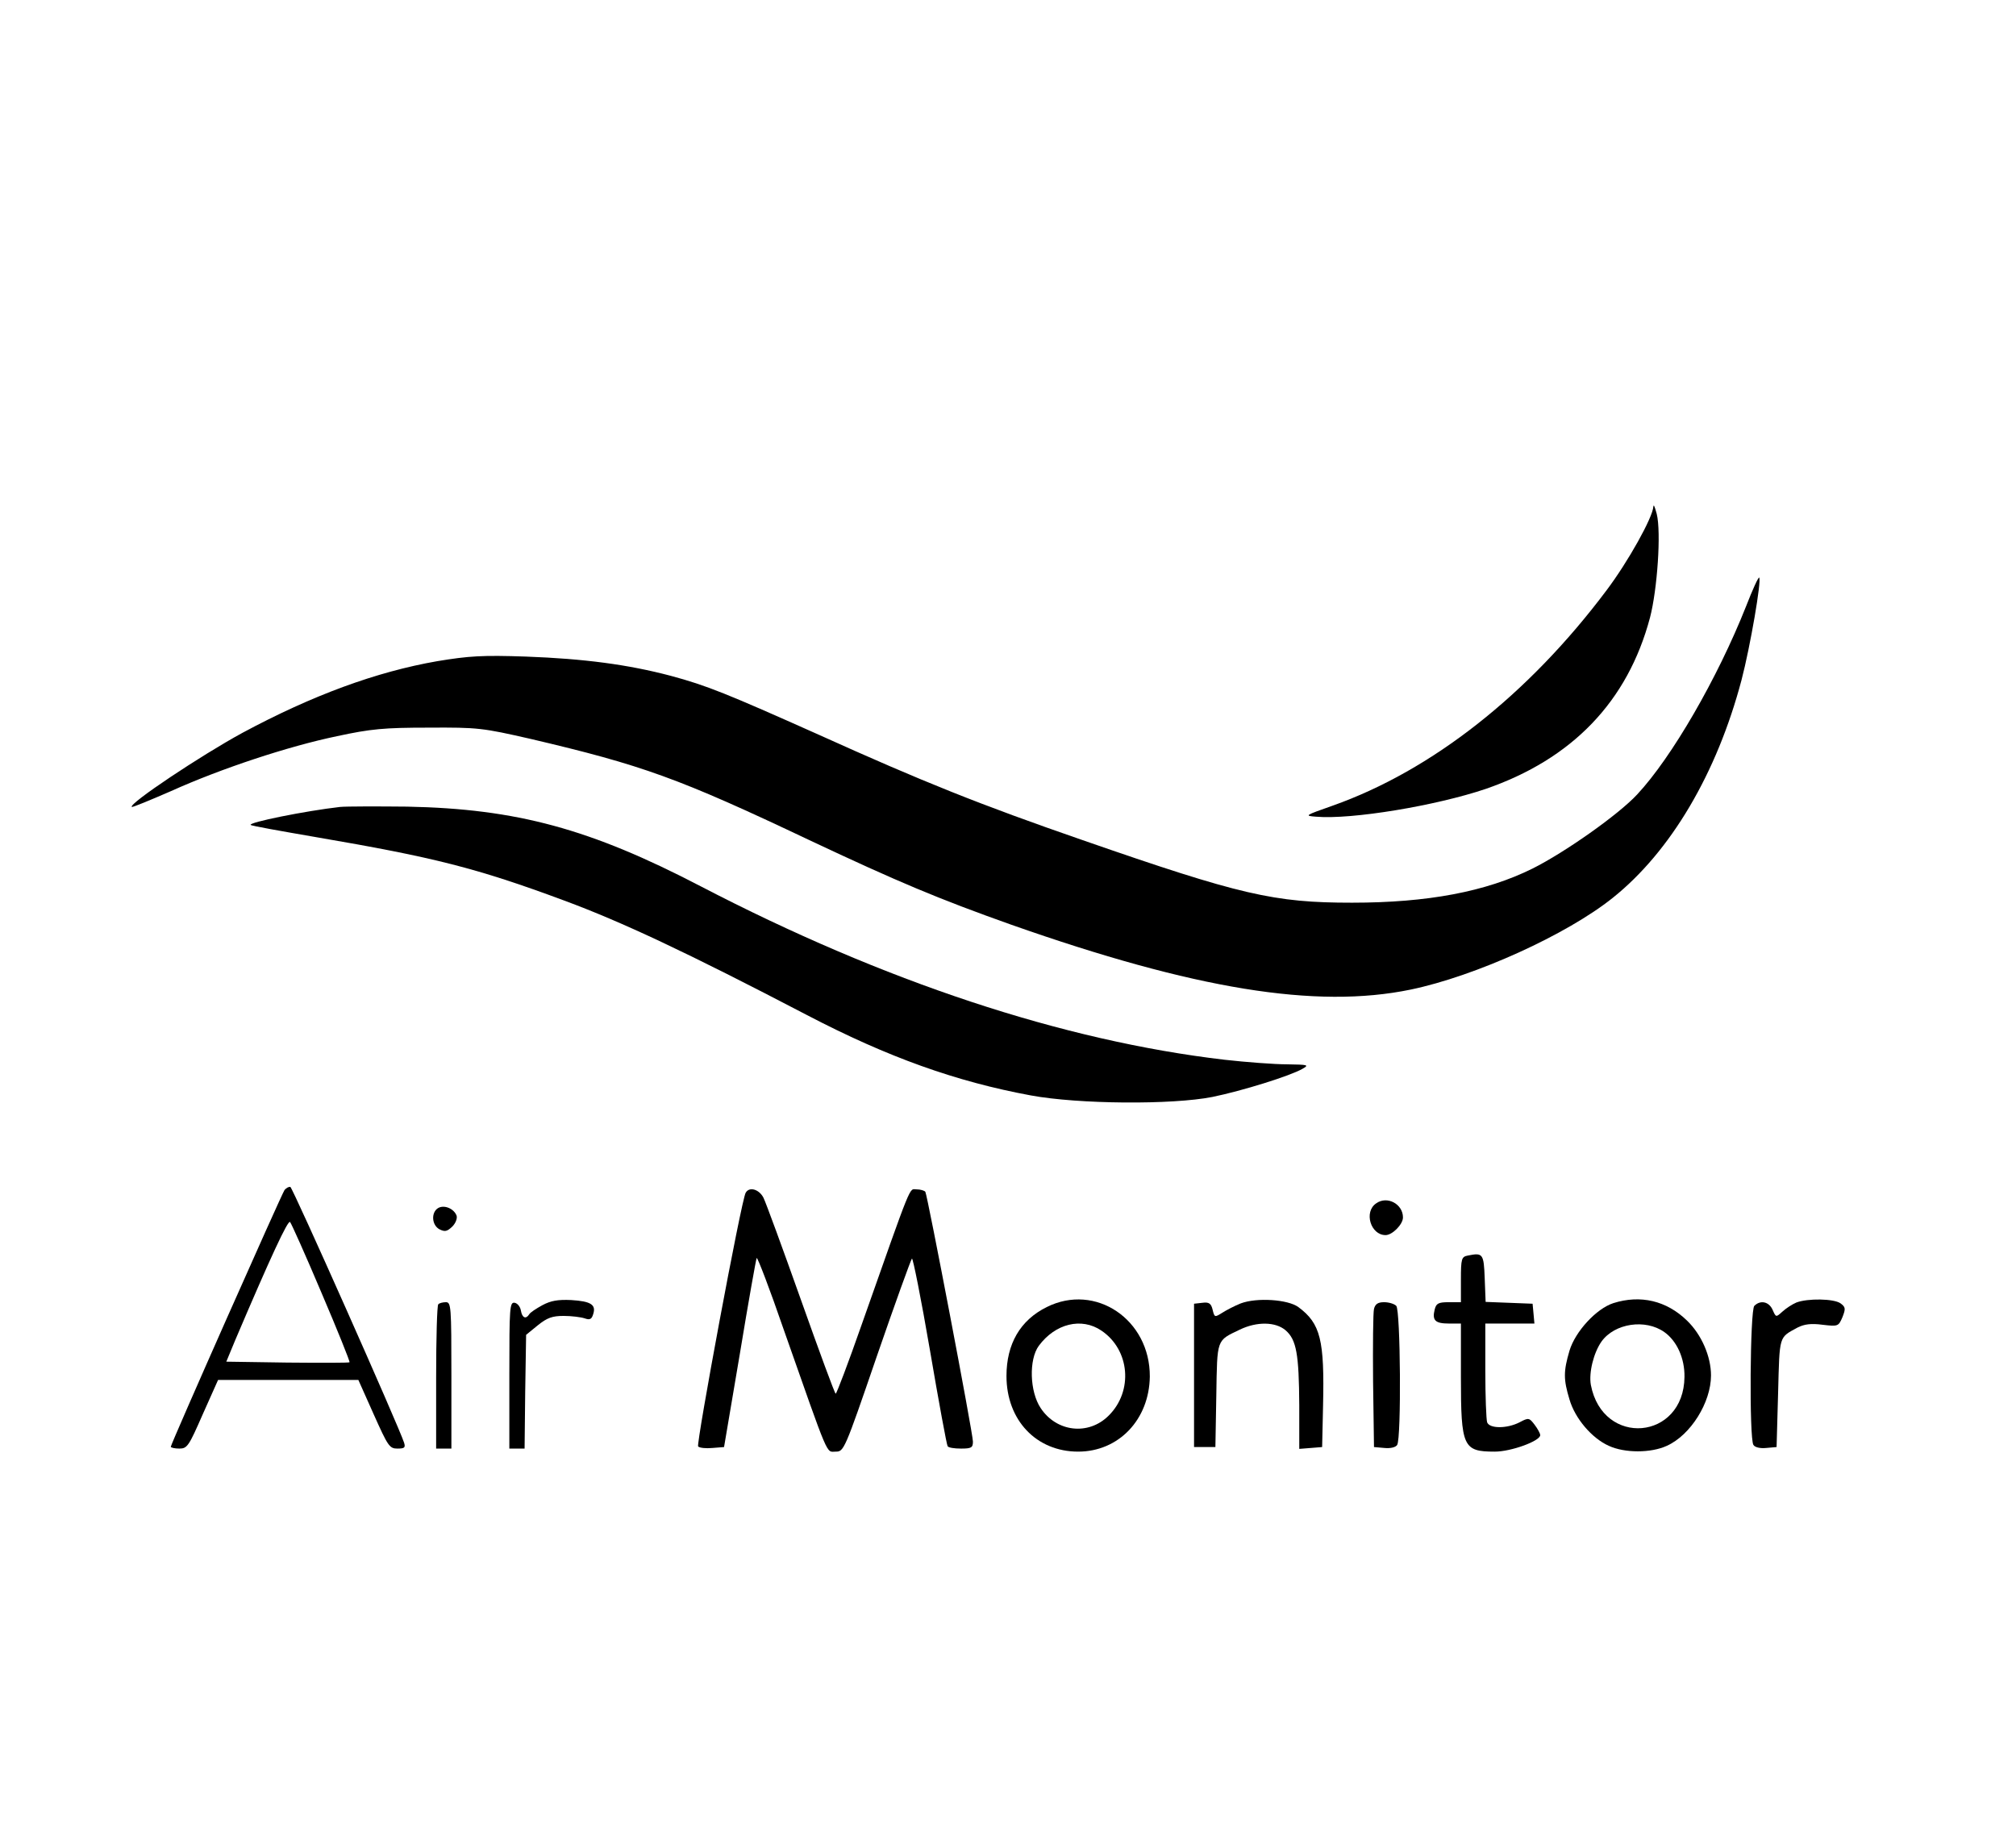 <?xml version="1.0" standalone="no"?>
<!DOCTYPE svg PUBLIC "-//W3C//DTD SVG 20010904//EN"
 "http://www.w3.org/TR/2001/REC-SVG-20010904/DTD/svg10.dtd">
<svg version="1.0" xmlns="http://www.w3.org/2000/svg"
 width="661pt" height="602pt" viewBox="0 0 661 602"
 preserveAspectRatio="xMidYMid meet">

<g transform="translate(0,602) scale(0.1,-0.1)"
fill="#000000" stroke="none">
<path d="M5421 4359 c-2 -36 -83 -181 -153 -274 -257 -343 -574 -592 -899
-707 -91 -32 -93 -33 -54 -36 117 -10 393 36 556 91 284 98 466 287 539 562
24 92 37 280 22 340 -6 22 -10 33 -11 24z"/>
<path d="M5725 4032 c-94 -237 -244 -496 -357 -617 -61 -66 -237 -190 -343
-243 -153 -76 -344 -112 -592 -112 -256 0 -365 25 -883 205 -338 117 -525 192
-866 346 -300 134 -366 161 -485 193 -140 37 -284 56 -474 63 -144 5 -188 2
-291 -15 -201 -35 -410 -112 -639 -235 -136 -74 -373 -232 -363 -243 2 -2 60
22 129 52 164 74 385 147 544 180 111 24 155 28 300 28 163 1 177 -1 335 -37
366 -86 484 -128 914 -332 291 -137 422 -192 661 -277 602 -212 1000 -277
1310 -213 212 44 512 180 663 301 190 152 341 408 422 714 29 111 66 327 58
336 -3 2 -22 -40 -43 -94z"/>
<path d="M1115 3374 c-114 -13 -302 -51 -293 -59 2 -3 98 -20 214 -40 386 -66
526 -101 814 -208 189 -70 402 -170 795 -375 266 -139 491 -219 735 -264 157
-29 463 -31 595 -5 98 20 255 69 295 92 23 13 20 14 -50 15 -41 0 -134 7 -205
15 -529 62 -1116 256 -1718 569 -361 188 -603 254 -962 261 -99 1 -198 1 -220
-1z"/>
<path d="M933 2118 c-10 -14 -373 -833 -373 -842 0 -3 13 -6 28 -6 26 0 31 8
77 113 l50 112 230 0 230 0 50 -112 c47 -105 52 -113 78 -113 23 0 27 3 22 19
-16 51 -365 836 -373 839 -5 1 -13 -3 -19 -10z m121 -337 c53 -124 94 -226 92
-228 -2 -2 -93 -2 -204 -1 l-200 3 29 70 c117 275 173 395 180 388 4 -4 51
-109 103 -232z"/>
<path d="M2445 2109 c-14 -21 -163 -824 -156 -832 5 -5 26 -7 47 -5 l38 3 52
307 c28 170 53 310 55 313 3 2 43 -102 88 -233 152 -432 139 -402 171 -402 27
0 29 4 135 313 59 171 111 315 115 320 3 4 30 -131 59 -300 29 -170 55 -311
58 -315 2 -5 22 -8 44 -8 34 0 39 3 39 23 0 27 -149 807 -156 819 -3 4 -16 8
-29 8 -25 0 -11 35 -181 -447 -43 -123 -81 -223 -84 -223 -3 0 -54 139 -114
308 -60 169 -115 319 -123 335 -14 27 -46 37 -58 16z"/>
<path d="M4512 2074 c-41 -28 -18 -104 31 -104 22 0 57 35 57 58 0 44 -52 72
-88 46z"/>
<path d="M1437 2059 c-24 -14 -22 -56 4 -70 18 -9 25 -7 42 9 11 11 17 27 14
36 -9 23 -40 36 -60 25z"/>
<path d="M4813 1903 c-21 -4 -23 -10 -23 -79 l0 -74 -40 0 c-34 0 -41 -4 -46
-24 -9 -36 2 -46 47 -46 l39 0 0 -175 c0 -230 7 -245 111 -245 54 0 149 35
149 54 0 6 -9 22 -19 35 -17 22 -19 23 -49 7 -41 -21 -98 -21 -106 0 -3 9 -6
85 -6 170 l0 154 81 0 80 0 -3 33 -3 32 -77 3 -77 3 -3 77 c-3 81 -6 85 -55
75z"/>
<path d="M1778 1740 c-20 -11 -40 -24 -43 -30 -11 -17 -23 -11 -27 12 -2 13
-11 24 -20 26 -17 3 -18 -13 -18 -237 l0 -241 25 0 25 0 2 186 3 187 38 31
c31 25 48 31 85 31 26 0 57 -4 69 -8 17 -6 23 -3 28 14 10 31 -8 42 -72 46
-44 2 -67 -2 -95 -17z"/>
<path d="M3432 1734 c-87 -43 -132 -121 -132 -226 0 -145 98 -248 235 -248
133 0 233 105 235 246 1 187 -178 308 -338 228z m179 -77 c94 -63 105 -199 24
-279 -66 -66 -171 -54 -223 25 -36 54 -39 159 -6 204 54 73 140 94 205 50z"/>
<path d="M4068 1746 c-20 -8 -47 -22 -61 -31 -24 -15 -25 -15 -31 10 -5 21
-12 26 -34 23 l-27 -3 0 -235 0 -235 35 0 35 0 3 169 c3 188 0 179 77 216 56
27 117 26 150 -2 36 -31 44 -79 45 -246 l0 -143 38 3 37 3 3 135 c5 216 -8
270 -81 324 -34 25 -136 32 -189 12z"/>
<path d="M5290 1747 c-56 -18 -125 -93 -144 -156 -20 -68 -20 -94 0 -160 18
-62 73 -127 129 -152 52 -24 138 -24 190 0 78 35 145 142 145 231 0 62 -31
134 -79 180 -67 65 -152 85 -241 57z m167 -95 c41 -29 67 -86 66 -147 -2 -208
-268 -231 -307 -26 -7 40 9 105 35 142 43 60 144 75 206 31z"/>
<path d="M5890 1749 c-14 -6 -34 -19 -46 -30 -21 -19 -21 -19 -32 6 -12 27
-40 33 -60 13 -14 -14 -17 -434 -3 -456 5 -8 22 -12 42 -10 l34 3 5 178 c5
191 2 180 64 214 22 11 44 14 82 9 51 -6 52 -5 65 25 11 28 10 33 -6 45 -22
16 -108 17 -145 3z"/>
<path d="M1437 1743 c-4 -3 -7 -111 -7 -240 l0 -233 25 0 25 0 0 240 c0 226
-1 240 -18 240 -10 0 -22 -3 -25 -7z"/>
<path d="M4505 1728 c-3 -13 -4 -120 -3 -238 l3 -215 34 -3 c20 -2 37 2 42 10
14 22 11 442 -3 456 -7 7 -25 12 -40 12 -20 0 -29 -6 -33 -22z"/>
</g>
</svg>
